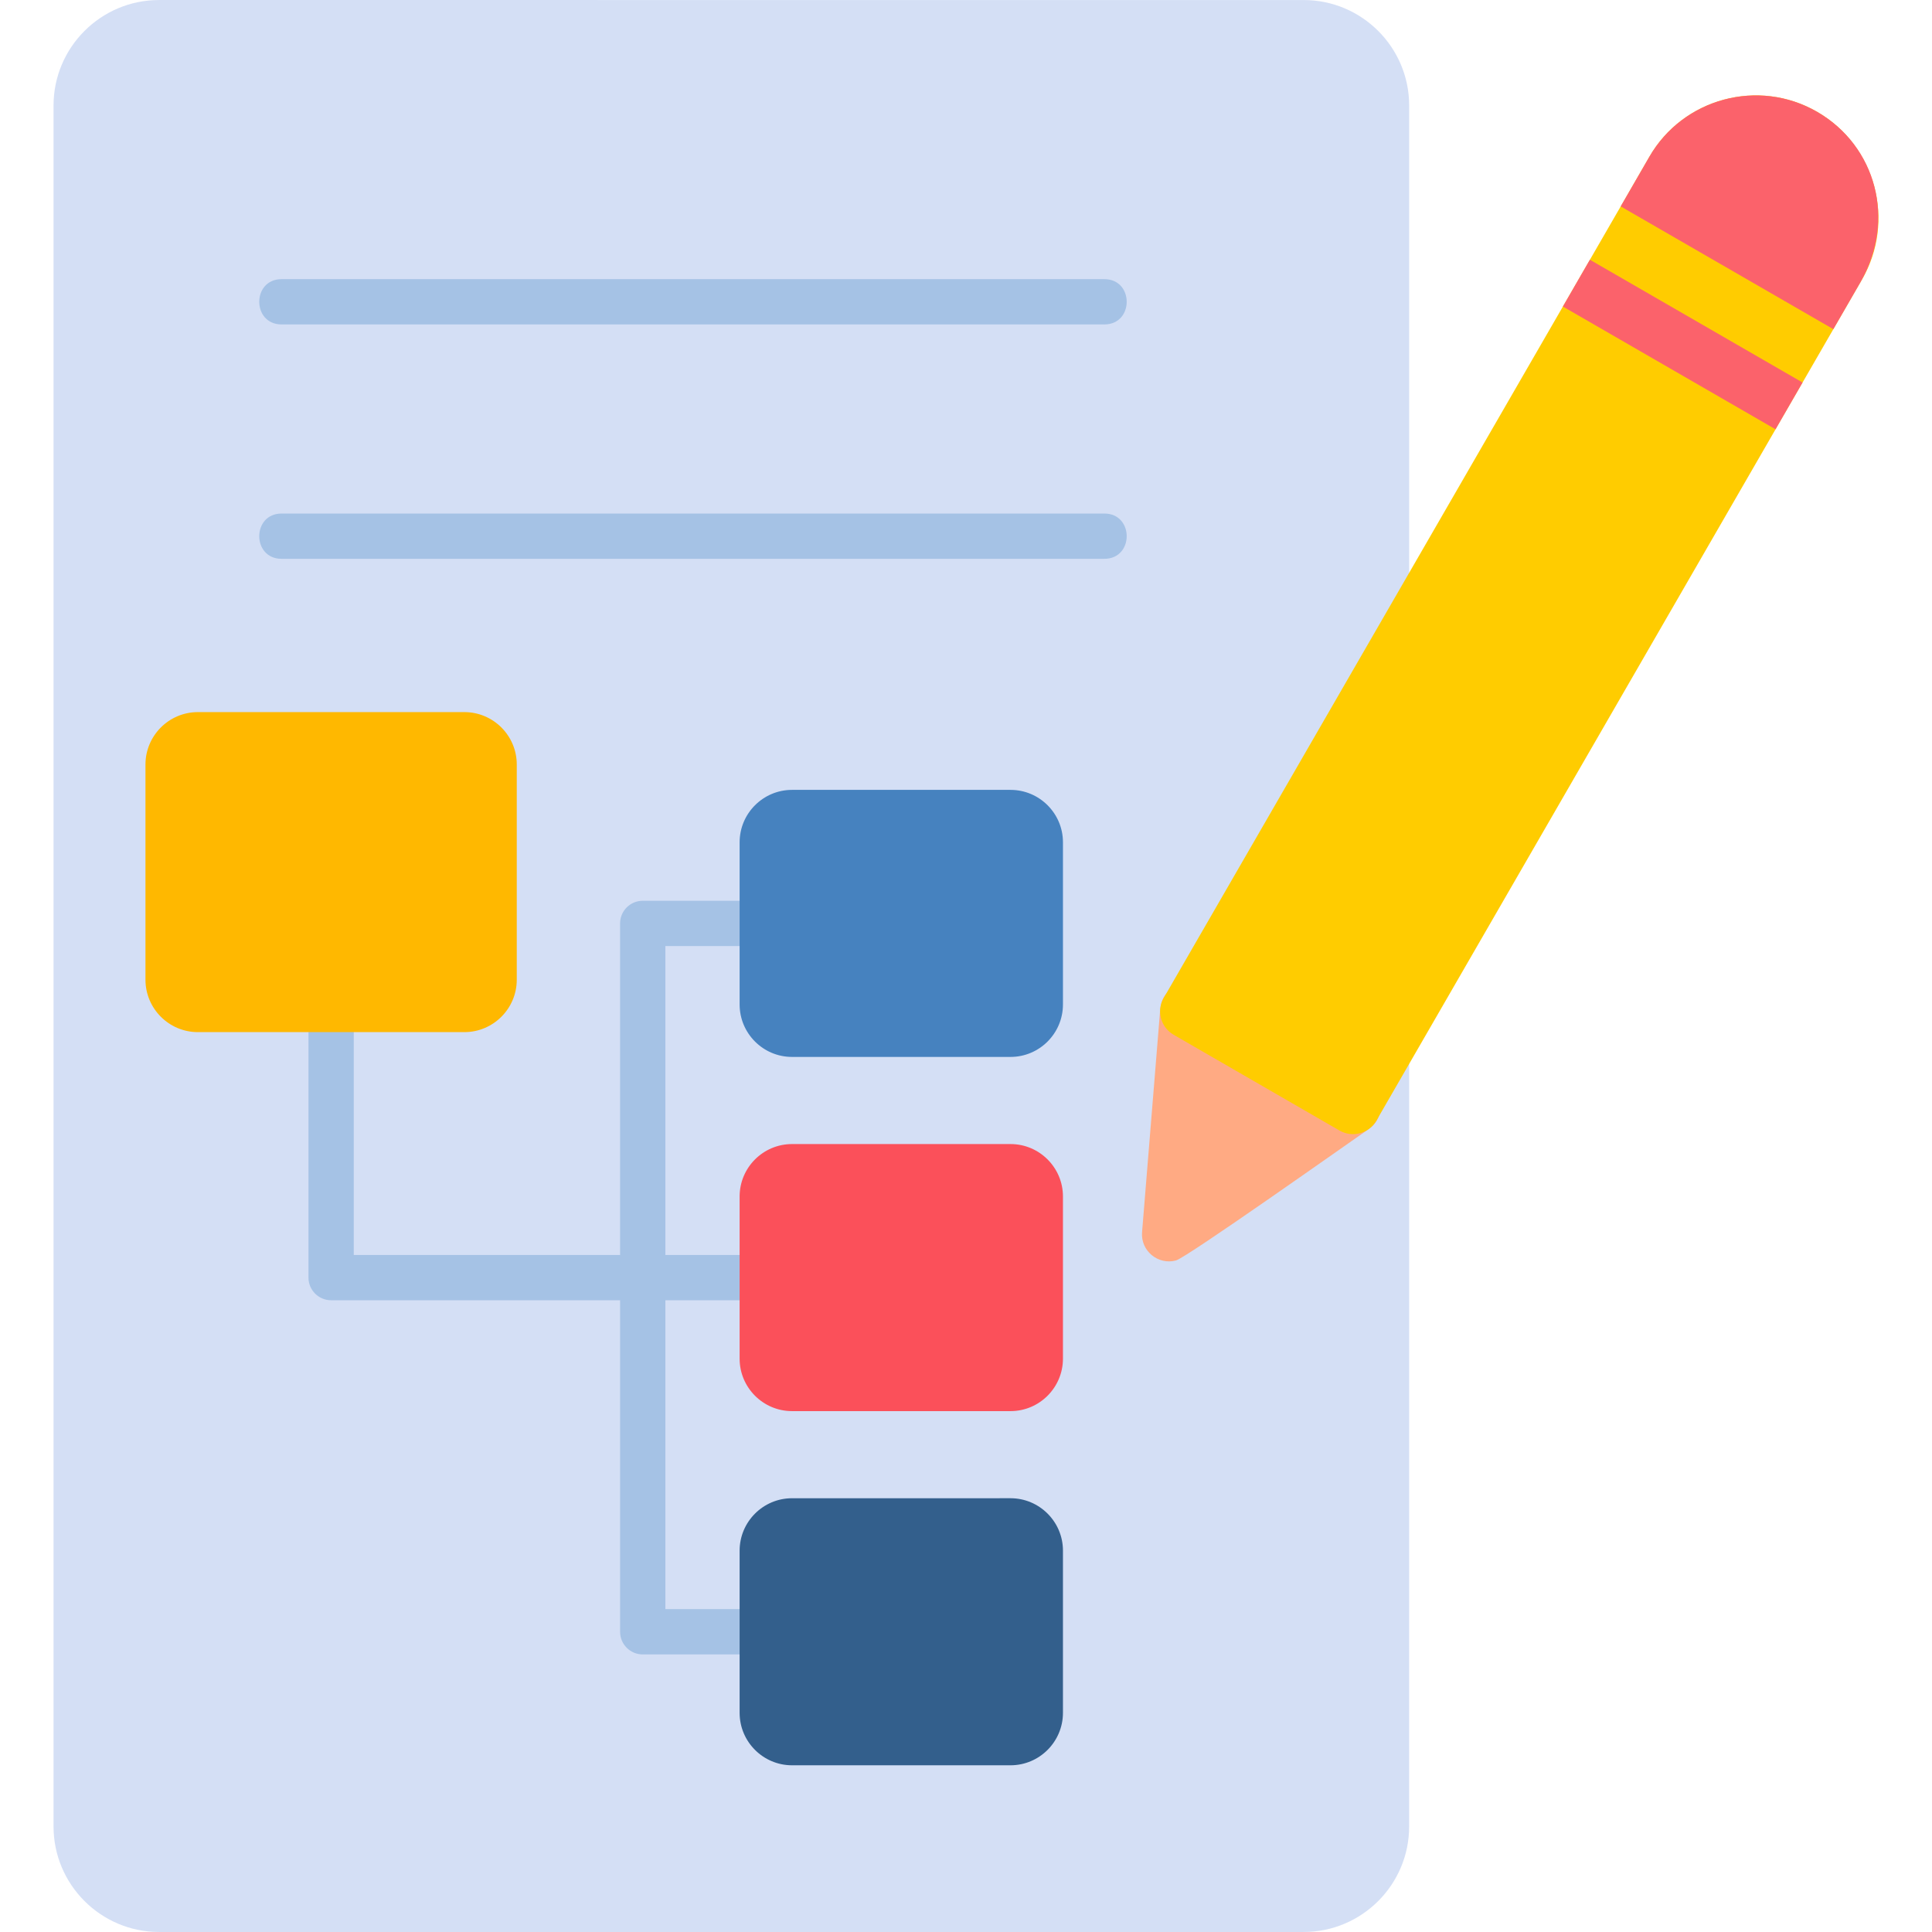 <?xml version="1.0" encoding="UTF-8"?>
<!DOCTYPE svg PUBLIC "-//W3C//DTD SVG 1.1//EN" "http://www.w3.org/Graphics/SVG/1.1/DTD/svg11.dtd">
<!-- Creator: CorelDRAW -->
<svg xmlns="http://www.w3.org/2000/svg" xml:space="preserve" width="1.707in" height="1.707in" version="1.1" style="shape-rendering:geometricPrecision; text-rendering:geometricPrecision; image-rendering:optimizeQuality; fill-rule:evenodd; clip-rule:evenodd"
viewBox="0 0 1706.66 1706.66"
 xmlns:xlink="http://www.w3.org/1999/xlink"
 xmlns:xodm="http://www.corel.com/coreldraw/odm/2003">
 <defs>
  <style type="text/css">
   <![CDATA[
    .fil5 {fill:#335F8C}
    .fil3 {fill:#4682BF}
    .fil1 {fill:#A5C2E5}
    .fil0 {fill:#D4DFF5}
    .fil4 {fill:#FB505A}
    .fil8 {fill:#FB626B}
    .fil6 {fill:#FFAA83}
    .fil2 {fill:#FFB800}
    .fil7 {fill:#FFCC00}
   ]]>
  </style>
 </defs>
 <g id="Layer_x0020_1">
  <path class="fil0" d="M1151.61 1706.64l-1011.11 0c-51.39,0 -93.2,-41.82 -93.2,-93.2l0 -1520.22c0,-51.39 41.81,-93.2 93.2,-93.2l1011.11 0.01c51.39,0 93.2,41.8 93.2,93.19 0,699.55 -0.02,821.87 -0.02,1520.22 0.02,51.4 -41.8,93.2 -93.19,93.2z"/>
  <path class="fil1" d="M673.35 1148.6l-380.85 0c-11.04,0 -20,-8.97 -20,-20l0 -236.86c0,-26.33 40,-26.32 40,0l0 216.84 360.85 0c26.33,0 26.33,40.02 0,40.02z"/>
  <path class="fil1" d="M567.76 1148.6c-11.04,0 -20,-8.97 -20,-20l0 -312.89c0,-11.04 8.96,-20 20,-20l105.58 0c26.33,0 26.33,40 0,40l-85.58 0 0 292.88c0,11.04 -8.94,20.01 -20,20.01z"/>
  <path class="fil1" d="M673.35 1461.46l-105.58 0c-11.04,0 -20,-8.97 -20,-20l0 -312.87c0,-26.33 40,-26.32 40,0l0 292.87 85.58 0c26.32,0 26.34,40 0,40z"/>
  <path class="fil1" d="M975.54 286.59l-726.78 0c-26.33,0 -26.33,-40 0,-40l726.78 0c26.33,0 26.33,40 0,40z"/>
  <path class="fil1" d="M975.54 493.64l-726.78 0c-26.33,0 -26.33,-40 0,-40l726.78 0c26.33,0 26.33,40 0,40z"/>
  <path class="fil2" d="M410.2 911.74l-235.4 0c-25.54,0 -46.3,-20.78 -46.3,-46.32l0 -190.07c0,-25.52 20.78,-46.3 46.3,-46.3l235.39 -0c25.53,0 46.3,20.78 46.3,46.3l0 190.07c0.01,25.54 -20.76,46.32 -46.29,46.32z"/>
  <path class="fil3" d="M892.65 933.65l-192.99 0c-25.54,0 -46.3,-20.78 -46.3,-46.32l0 -143.28c0,-25.53 20.78,-46.3 46.3,-46.3l193 -0c25.54,0 46.32,20.78 46.32,46.3l0 143.28c-0.02,25.55 -20.79,46.32 -46.33,46.32z"/>
  <path class="fil4" d="M892.65 1246.53l-192.99 0c-25.54,0 -46.3,-20.78 -46.3,-46.32l0 -143.29c0,-25.53 20.78,-46.3 46.3,-46.3l193 -0c25.54,0 46.32,20.78 46.32,46.3l0 143.27c-0.02,25.55 -20.79,46.34 -46.33,46.34z"/>
  <path class="fil5" d="M892.65 1559.39l-192.99 0c-25.54,0 -46.3,-20.78 -46.3,-46.32l0 -143.28c0,-25.53 20.78,-46.3 46.3,-46.3l193 -0.01c25.54,0 46.32,20.78 46.32,46.31l0 143.27c-0.02,25.54 -20.79,46.33 -46.33,46.33z"/>
  <path class="fil6" d="M1038.82 1113.45c-15.75,4.22 -31.29,-8.43 -29.96,-24.97l16.04 -196.99c2.58,-31.29 50.12,-27.43 47.56,3.86l-0.11 1.35 108.17 62.45c27.65,-19.09 53.94,20.72 28.25,38.46 -20.25,13.99 -160.54,113.31 -169.95,115.83z"/>
  <path class="fil7" d="M1201.37 1001.05c-6.11,1.64 -12.62,0.78 -18.11,-2.39l-146.51 -84.59c-11.42,-6.58 -15.33,-21.17 -8.73,-32.58l428.99 -743.05c29.88,-51.74 96.41,-69.55 148.15,-39.7 51.78,29.9 69.61,96.34 39.71,148.12l-429 743.05c-3.17,5.48 -8.37,9.48 -14.49,11.13z"/>
  <path class="fil8" d="M1431.67 182.33l25.33 -43.88c29.88,-51.74 96.41,-69.55 148.15,-39.7 52.22,30.14 69.99,95.67 38.22,150.7l-23.86 41.32 -187.84 -108.45z"/>
  <polygon class="fil8" points="1380.6,270.78 1404.46,229.45 1592.3,337.89 1568.44,379.22 "/>
 </g>
</svg>
